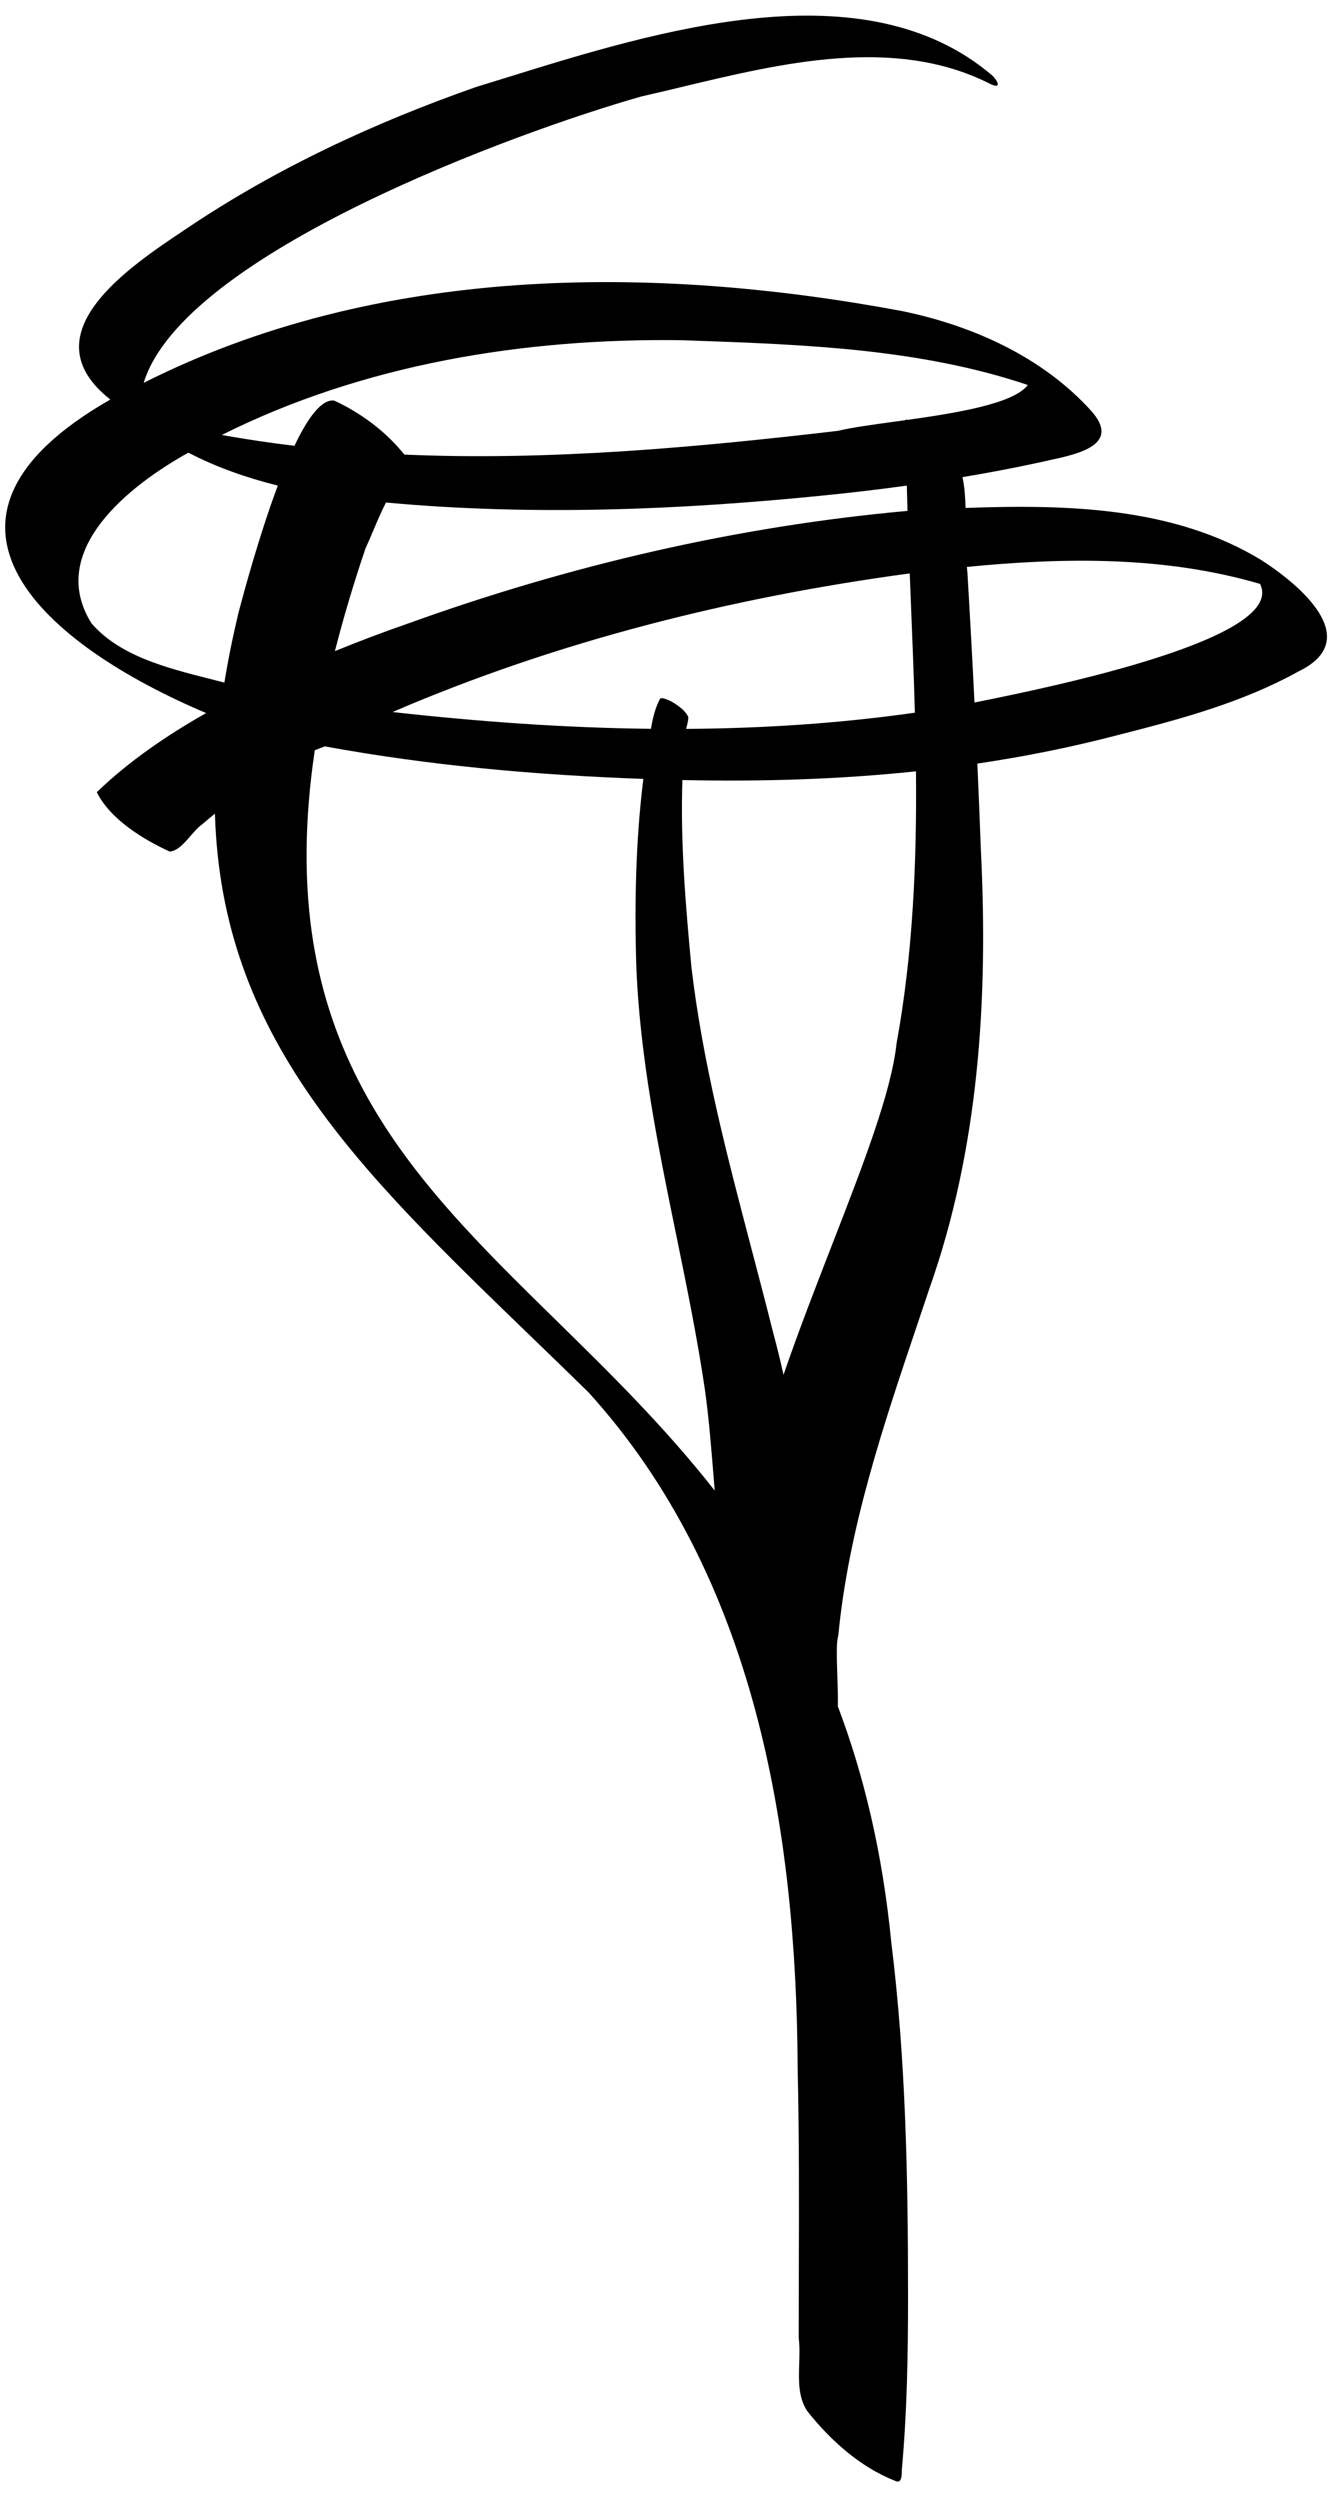 <svg width="64" height="120" viewBox="0 0 64 120" fill="none" xmlns="http://www.w3.org/2000/svg">
<path fill-rule="evenodd" clip-rule="evenodd" d="M8.147 40.88C6.847 40.28 5.297 39.33 4.647 38.03C6.197 36.53 8.047 35.28 9.897 34.23C2.197 30.98 -4.853 24.98 5.297 19.18C1.331 16.057 6.165 12.835 8.879 11.026L8.947 10.98C13.247 8.08 17.997 5.88 22.847 4.18C23.309 4.039 23.785 3.891 24.273 3.739L24.274 3.739C31.551 1.478 41.509 -1.617 47.647 3.63C47.947 3.93 48.097 4.33 47.447 3.98C42.914 1.736 37.566 3.017 32.736 4.174L32.736 4.174C32.079 4.332 31.432 4.487 30.797 4.63C24.797 6.33 8.797 12.18 6.897 18.38C18.097 12.73 31.247 12.68 43.297 14.93C46.697 15.63 50.047 17.13 52.397 19.73C53.832 21.345 51.769 21.793 50.426 22.084C50.272 22.118 50.126 22.149 49.997 22.18C48.74 22.454 47.477 22.694 46.211 22.905C46.309 23.369 46.345 23.864 46.358 24.384C51.225 24.209 56.354 24.33 60.547 26.88C62.347 28.03 65.547 30.68 62.347 32.23C59.647 33.73 56.647 34.53 53.697 35.28C51.458 35.868 49.198 36.32 46.925 36.656C46.987 38.064 47.045 39.472 47.097 40.88C47.447 47.98 46.997 55.18 44.597 61.93C44.407 62.501 44.215 63.072 44.022 63.643L44.022 63.644C42.391 68.485 40.739 73.388 40.247 78.53C40.148 78.807 40.174 79.606 40.202 80.453C40.218 80.957 40.236 81.478 40.227 81.916C41.463 85.176 42.369 88.91 42.797 93.281C43.497 98.93 43.597 104.631 43.597 110.281C43.597 113.081 43.547 115.83 43.297 118.58C43.297 118.83 43.297 119.28 42.947 119.08C41.297 118.43 39.847 117.13 38.747 115.73C38.32 115.074 38.346 114.267 38.372 113.464V113.464C38.385 113.044 38.399 112.626 38.347 112.23C38.347 111.155 38.35 110.08 38.353 109.005C38.363 105.78 38.372 102.555 38.297 99.331C38.247 87.831 36.247 75.63 28.247 66.831C27.33 65.933 26.429 65.062 25.55 64.213L25.546 64.209L25.545 64.208C17.113 56.06 10.637 49.802 10.319 39.059C10.108 39.232 9.901 39.406 9.697 39.58C9.511 39.711 9.332 39.918 9.149 40.128C8.841 40.483 8.524 40.849 8.147 40.88ZM10.773 32.768C10.541 32.707 10.305 32.648 10.067 32.587C7.997 32.062 5.762 31.496 4.397 29.93C2.197 26.43 6.247 23.28 9.047 21.73C10.397 22.437 11.849 22.938 13.339 23.311C12.44 25.707 11.705 28.452 11.447 29.43C11.171 30.587 10.947 31.698 10.773 32.768ZM15.113 36.017C13.04 49.987 19.483 56.305 26.704 63.385C29.258 65.89 31.909 68.489 34.315 71.556C34.295 71.31 34.275 71.063 34.255 70.816L34.255 70.816C34.144 69.45 34.034 68.085 33.847 66.731C33.481 64.239 32.973 61.761 32.465 59.279C31.587 54.987 30.706 50.684 30.547 46.281C30.461 43.323 30.523 40.328 30.889 37.391C25.759 37.209 20.635 36.755 15.597 35.83C15.435 35.888 15.274 35.951 15.113 36.017ZM32.942 34.991C32.95 34.959 32.958 34.927 32.967 34.894C33.006 34.744 33.047 34.587 33.047 34.431C32.997 34.281 32.847 34.131 32.747 34.031L32.747 34.031C32.547 33.864 32.347 33.73 32.147 33.63C32.11 33.618 32.072 33.602 32.035 33.587C31.922 33.54 31.81 33.493 31.697 33.531C31.452 33.99 31.338 34.487 31.253 34.987C27.112 34.943 22.969 34.641 18.847 34.181C26.747 30.781 35.147 28.681 43.647 27.531C43.657 27.529 43.668 27.528 43.678 27.527C43.698 28.03 43.718 28.534 43.738 29.038V29.038V29.038C43.808 30.76 43.878 32.486 43.925 34.213C40.281 34.731 36.614 34.967 32.942 34.991ZM32.763 37.446C32.665 40.458 32.915 43.444 33.197 46.431C33.739 51.034 34.909 55.488 36.082 59.955C36.425 61.261 36.769 62.568 37.097 63.88C37.287 64.583 37.461 65.289 37.618 65.998C38.34 63.896 39.162 61.782 39.944 59.767L39.944 59.767C41.441 55.917 42.796 52.429 43.047 50.08C43.832 45.783 44.018 41.41 43.978 37.028C40.26 37.419 36.512 37.528 32.763 37.446ZM46.787 33.724C50.695 32.946 61.796 30.629 60.497 28.031C55.948 26.695 51.12 26.753 46.421 27.216C46.429 27.304 46.437 27.392 46.447 27.48C46.571 29.561 46.685 31.643 46.787 33.724ZM43.571 24.526C35.401 25.261 27.331 27.14 19.597 29.93C18.421 30.338 17.245 30.781 16.08 31.258C16.475 29.702 16.961 28.062 17.547 26.331C17.675 26.052 17.797 25.765 17.92 25.475C18.111 25.022 18.305 24.563 18.532 24.124C25.516 24.766 32.596 24.489 39.597 23.78C40.906 23.648 42.221 23.493 43.538 23.312C43.548 23.716 43.559 24.121 43.571 24.526ZM43.572 20.156C43.547 20.147 43.522 20.139 43.497 20.13C43.497 20.142 43.497 20.154 43.497 20.166C43.284 20.196 43.074 20.225 42.869 20.253C41.795 20.401 40.842 20.532 40.247 20.681C33.362 21.488 26.355 22.124 19.414 21.823C18.53 20.716 17.331 19.826 16.047 19.23C15.438 19.146 14.772 20.069 14.137 21.401C12.97 21.261 11.807 21.089 10.647 20.881C17.447 17.481 25.147 16.231 32.697 16.331L33.25 16.35C38.628 16.542 44.175 16.74 49.347 18.481C48.676 19.375 45.965 19.82 43.572 20.156Z" fill="black"/>
</svg>
